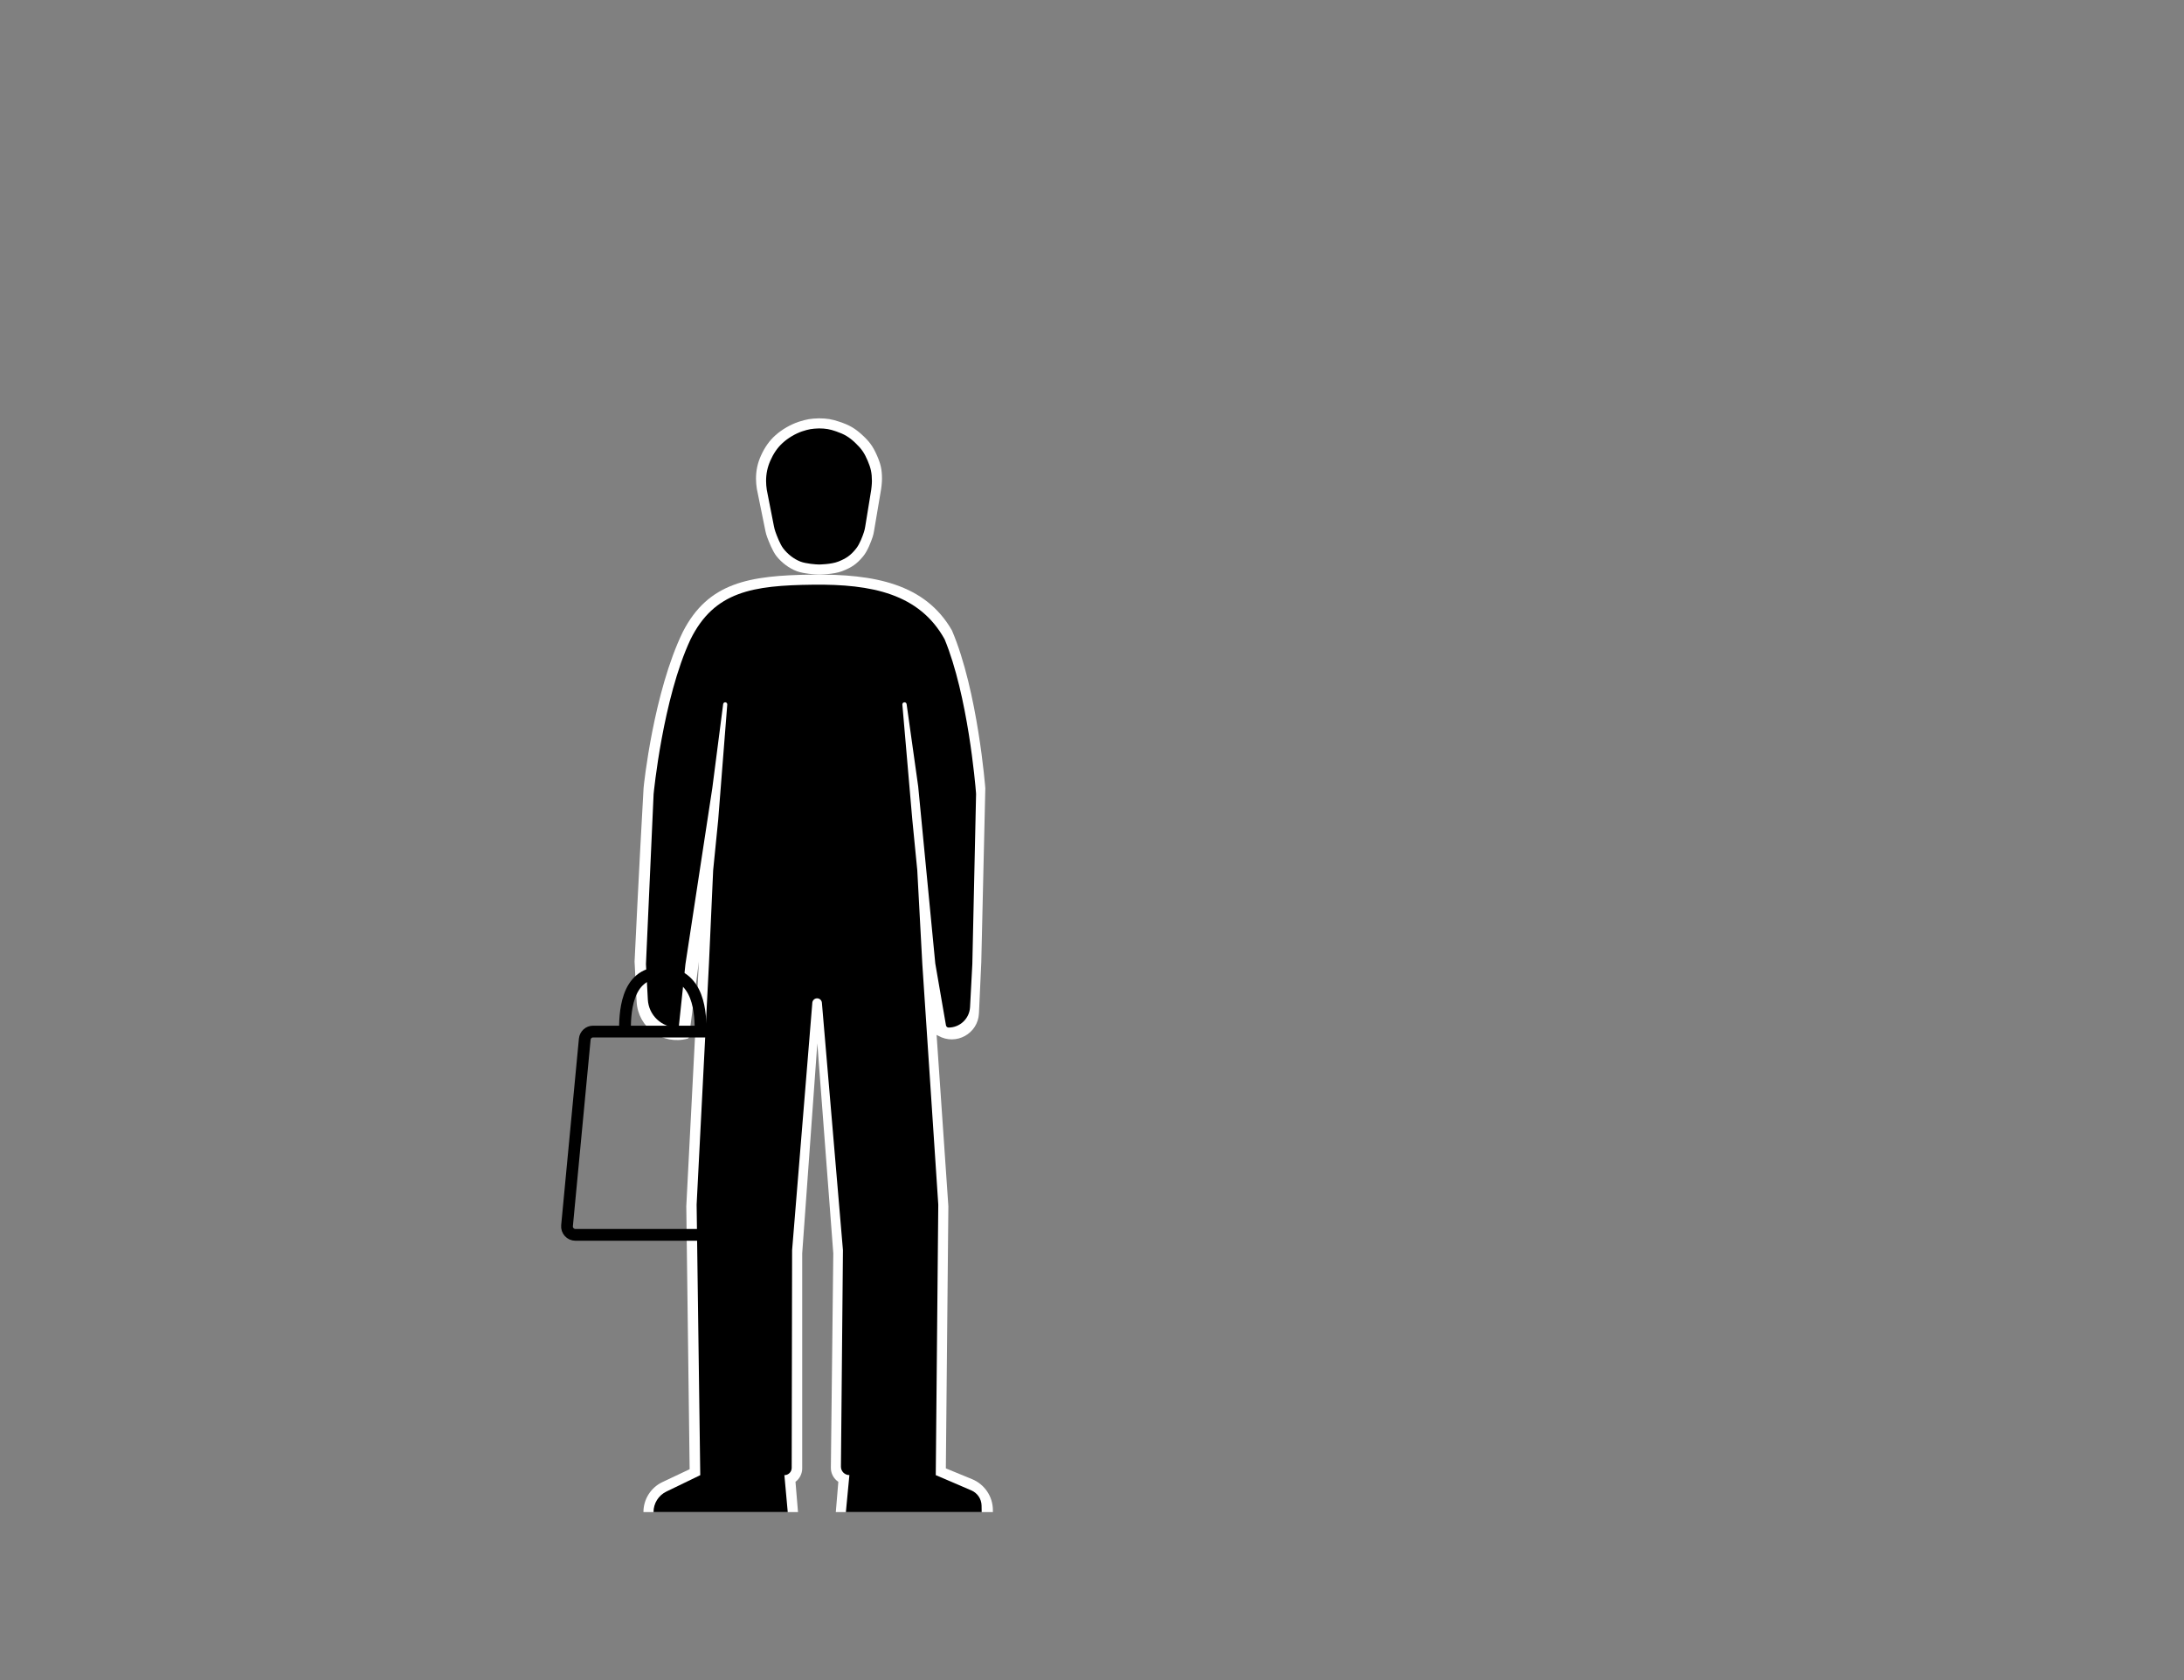 <svg width="1300" height="1000" viewBox="0 0 1300 1000" fill="none" xmlns="http://www.w3.org/2000/svg">
<rect x="0" y="0" width="1300" height="1000" fill="#808080" stroke="none"/>
<path d="M383.074 469.162C383.17 467.503 388.976 412.035 406.504 376C421.553 346.825 445.564 342.455 483.683 342.021C520.658 341.595 550.725 347.537 566.627 375.218C582.068 411.322 586.5 469.162 586.5 469.162L584.099 572.74L582.705 603.185C582.153 615.242 569.075 622.476 558.568 616.537C557.975 616.202 557.5 616 557.5 616L564.504 718L563.004 874L578.602 880.406C586.105 883.488 591.004 890.796 591.004 898.907V900H497.504L499.004 882C496.197 880.129 494.527 876.965 494.565 873.592L496.004 746L486.504 621L477.504 746V874C477.504 877.148 476.022 880.111 473.504 882L475.004 900H383C383 892.368 387.401 885.42 394.301 882.158L410.504 874.5L408.504 718L416 572.37L410.108 617.207C410.045 617.687 409.699 618.083 409.232 618.209C394.455 622.216 379.751 611.561 378.959 596.271L377.72 572.37C377.72 572.37 380.5 514 383.074 469.162Z" fill="white"/>
<path d="M389.07 472.47C389.07 472.47 394.51 415.787 411.05 380.515C425.251 351.958 448.039 348.445 484.01 348.02C518.902 347.604 547.274 353.42 562.28 380.515C576.102 414.035 580.545 466.698 580.966 472.031C580.991 472.347 580.997 472.629 580.99 472.946L578.768 573.855L577.409 599.466C577.049 606.252 571.462 611.582 564.667 611.622C563.883 611.627 563.21 611.064 563.076 610.291L556.718 573.493L546.54 468.08L539.655 419.119C539.566 418.489 539.027 418.02 538.391 418.02C537.643 418.02 537.055 418.661 537.12 419.406L543 487.5L546 518L549 573.855L558.5 717.008L557 878.015L578.216 887.127C581.833 888.681 584.202 892.212 584.268 896.149L584.332 900H503.5L505.59 877.99C502.797 878.007 500.531 875.733 500.557 872.94L501.755 744.12L489.223 596.836C489.097 595.357 487.859 594.22 486.375 594.22C484.886 594.22 483.647 595.363 483.526 596.846L471.49 744.135L471.248 873.71C471.244 876.104 469.293 878.037 466.9 878.02L468.891 900H389C389 894.808 391.968 890.073 396.641 887.811L416.82 878.04L414.66 717.02L422 573.5L424.5 518L427.5 488L432.895 419.336C432.952 418.617 432.381 418.005 431.661 418.011C431.047 418.016 430.532 418.474 430.453 419.082L423.99 469.09L408 573.855L404.083 610.769C404.036 611.214 403.662 611.552 403.215 611.554C393.856 611.597 386.111 604.285 385.616 594.939L384.5 573.855L389.06 472.47H389.07Z" fill="black"/>
<path d="M474.324 340C478.25 341.471 485.581 341.995 487.5 342C487.5 342 496.147 341.928 501.183 340C506.858 337.828 510.019 335.707 513.852 331.04C516.47 327.852 518.513 322.343 519.421 319.62C519.779 318.544 520.027 317.439 520.216 316.32L524.493 291C524.493 291 525.009 287.351 525 285C524.98 279.409 524.224 276.126 521.96 271C519.634 265.735 517.601 262.917 513.345 259C508.808 254.824 505.538 253 499.662 251.032C495.101 249.504 492.317 249.039 487.5 249C482.331 249.175 480.406 249.5 475.472 251.032C470.533 252.681 465.492 255.602 461.656 259C457.819 262.398 455.134 266.42 453.041 271C450.947 275.58 450.002 280.002 450 285C450.001 286.885 450.208 289.137 450.507 291L455.591 315.993C455.84 317.218 456.162 318.425 456.597 319.598C457.668 322.492 459.942 328.201 462.162 331C465.209 334.841 469.628 338.241 474.324 340Z" fill="white"/>
<path d="M476.433 334.258C479.73 335.539 485.888 335.996 487.5 336C487.5 336 494.763 335.937 498.993 334.258C503.761 332.366 506.416 330.519 509.635 326.454C511.785 323.74 513.474 319.094 514.26 316.672C514.6 315.627 514.832 314.554 515.008 313.47L518.574 291.581C518.574 291.581 519.007 288.403 519 286.355C518.983 281.485 518.348 278.626 516.446 274.161C514.493 269.576 512.785 267.122 509.21 263.71C505.398 260.073 502.652 258.484 497.716 256.77C493.885 255.439 491.546 255.034 487.5 255C483.158 255.152 481.541 255.435 477.396 256.77C473.248 258.206 469.013 260.75 465.791 263.71C462.568 266.669 460.313 270.172 458.554 274.161C456.795 278.151 456.002 282.002 456 286.355C456.001 287.996 456.175 289.958 456.426 291.581L460.661 313.165C460.894 314.355 461.196 315.528 461.606 316.669C462.53 319.239 464.395 324.039 466.216 326.419C468.776 329.765 472.488 332.726 476.433 334.258Z" fill="black"/>
<path d="M372 614C372 604.706 372 579 393.5 579C417 579 417 604.706 417 614M348.07 618.527L337.52 729.527C337.241 732.462 339.549 735 342.498 735H446.457C449.422 735 451.735 732.435 451.43 729.486L439.963 618.486C439.7 615.937 437.552 614 434.99 614H353.047C350.469 614 348.314 615.96 348.07 618.527Z" stroke="black" stroke-width="7"/>
</svg>
